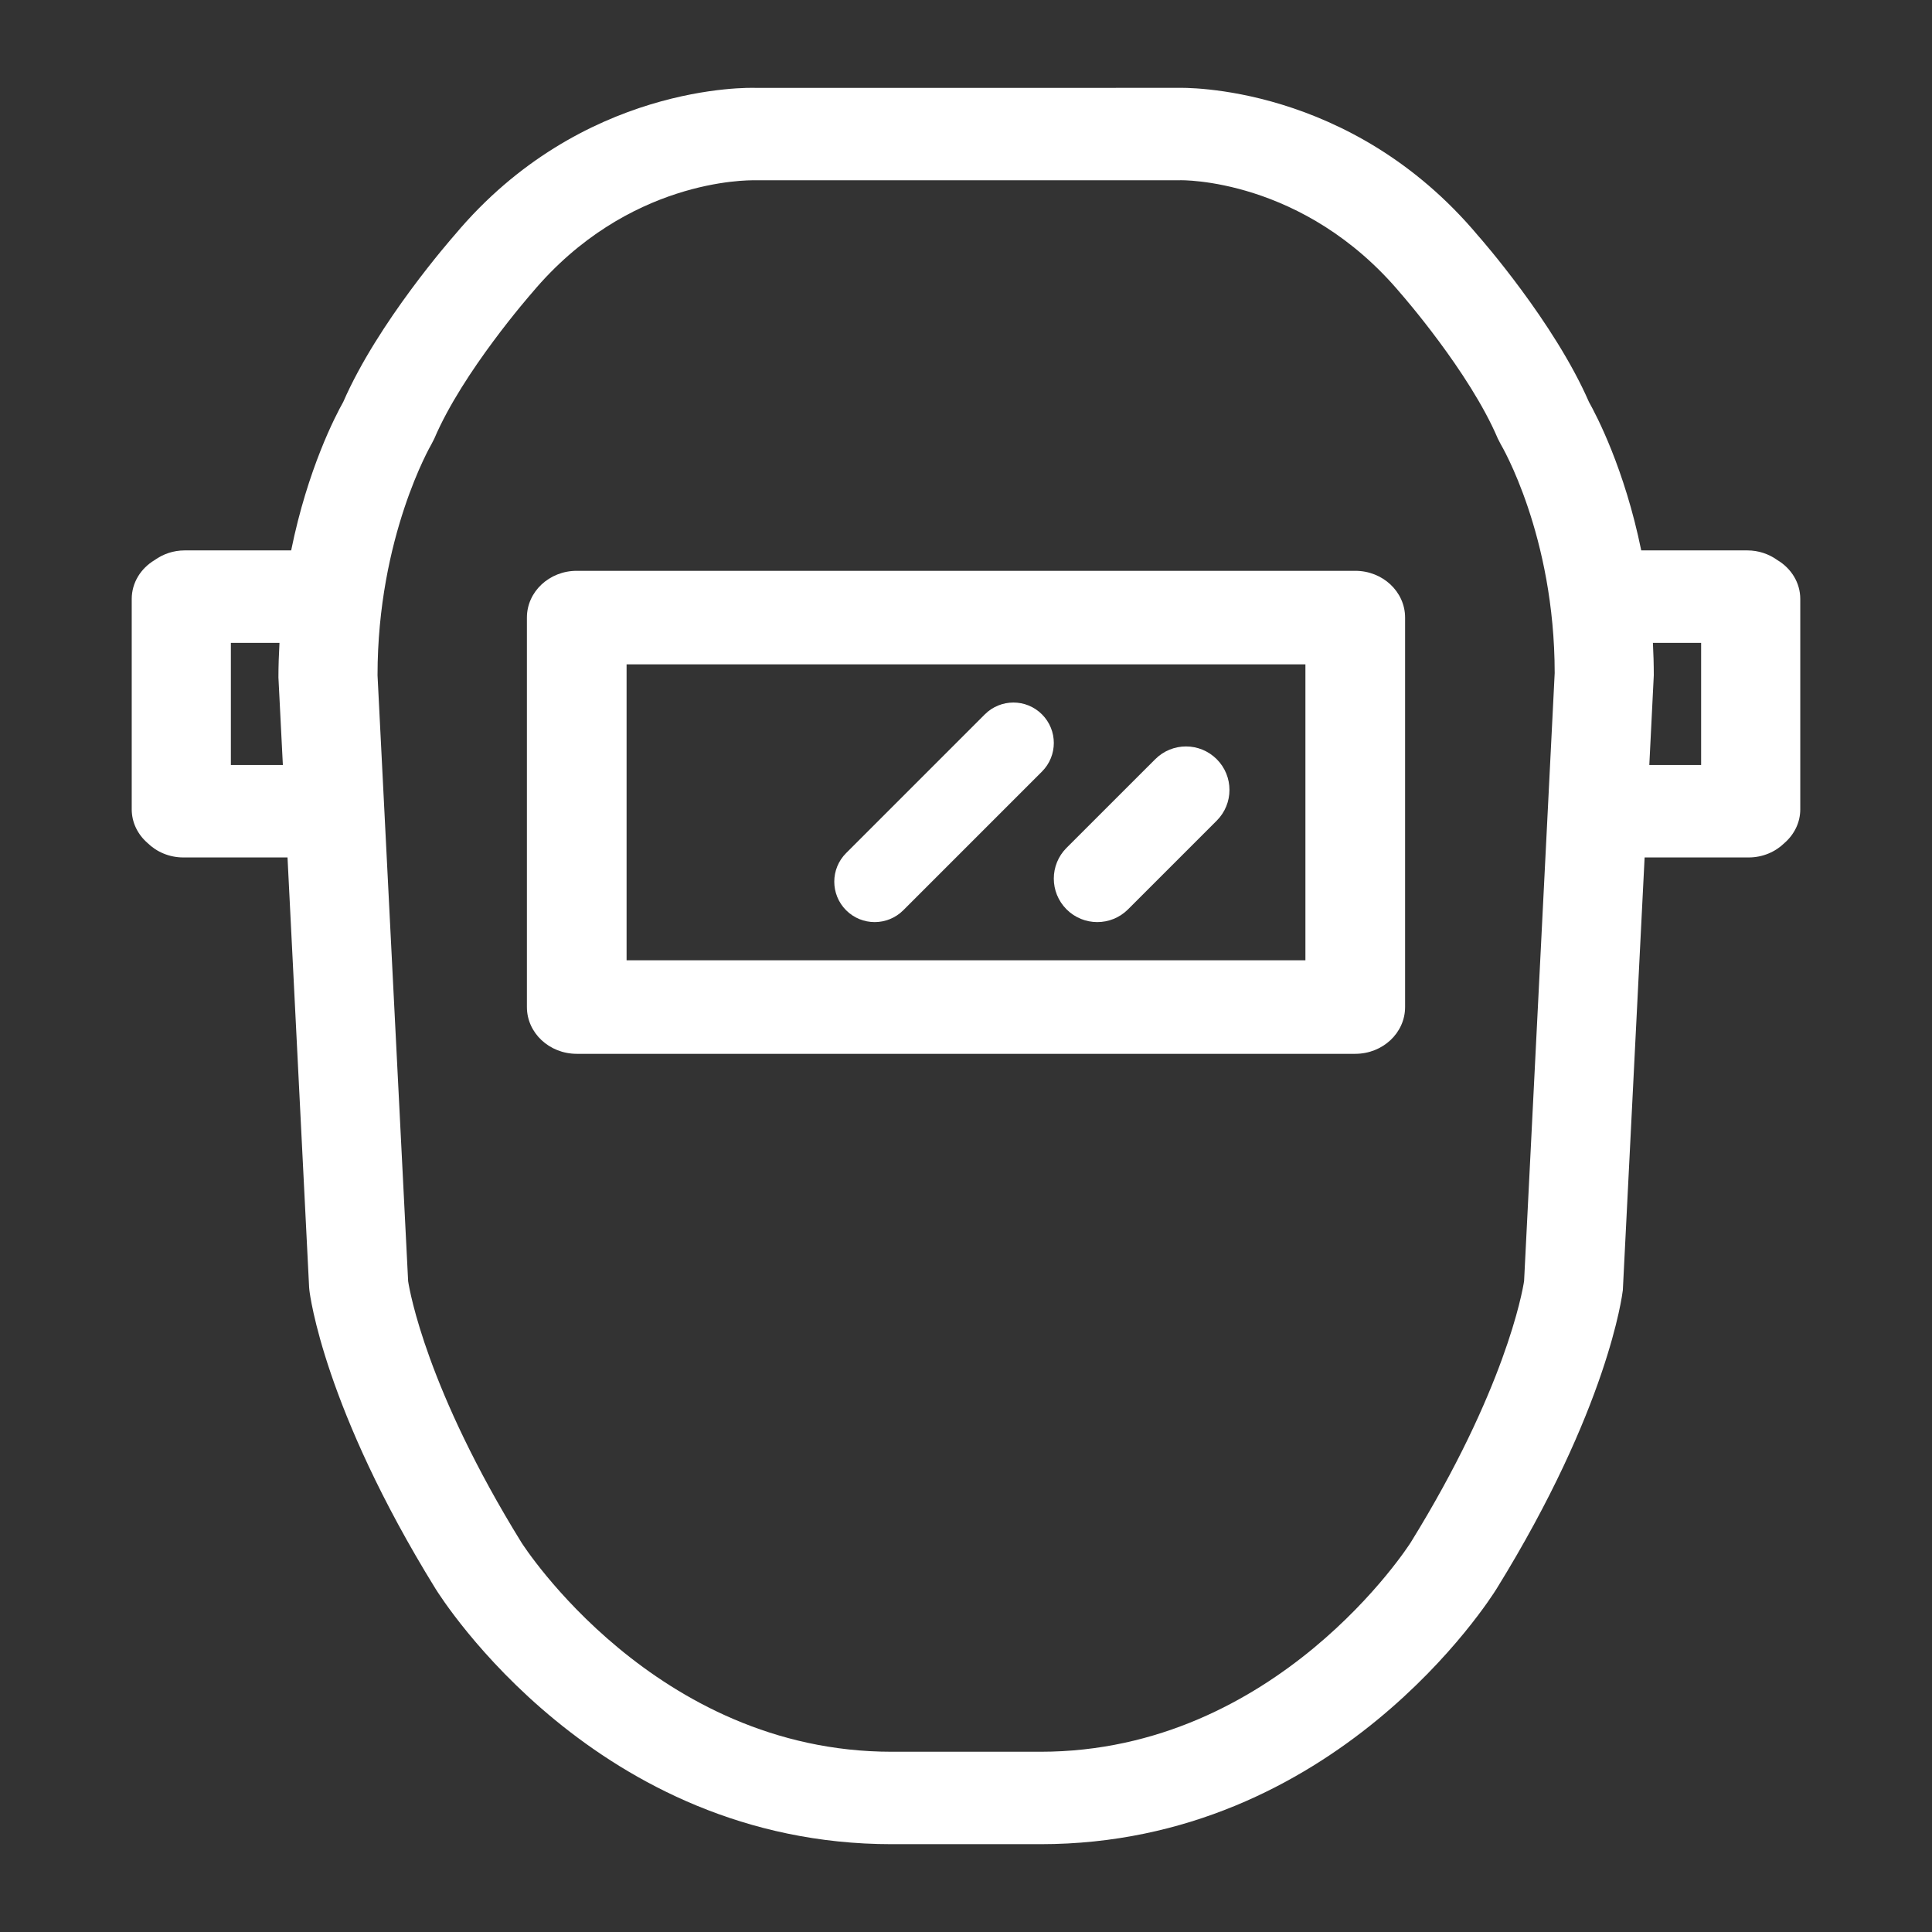 <?xml version="1.0" encoding="UTF-8"?>
<svg width="44px" height="44px" viewBox="0 0 44 44" version="1.1" xmlns="http://www.w3.org/2000/svg" xmlns:xlink="http://www.w3.org/1999/xlink">
    <rect x="0" y="0" width="44" height="44" fill="#333333" stroke="none"/>
    <!-- Generator: Sketch 47.1 (45422) - http://www.bohemiancoding.com/sketch -->
    <title>工业防护</title>
    <desc>Created with Sketch.</desc>
    <defs></defs>
    <g id="切图" stroke="none" stroke-width="1" fill="none" fill-rule="evenodd">
        <g id="工业防护" fill="#FFFFFF">
            <path d="M14.27,21.87 L29.73,21.87 L29.73,15.13 L14.27,15.13 L14.27,21.87 Z M30.865,13 L13.135,13 C12.508,13 12,13.477 12,14.065 L12,22.935 C12,23.523 12.508,24 13.135,24 L30.865,24 C31.492,24 32,23.523 32,22.935 L32,14.065 C32,13.477 31.492,13 30.865,13 L30.865,13 Z" id="Fill-91"></path>
            <path d="M19.92,21 C20.156,21 20.391,20.91 20.571,20.731 L23.73,17.572 C24.09,17.212 24.09,16.629 23.73,16.269 C23.371,15.91 22.789,15.91 22.429,16.269 L19.27,19.428 C18.91,19.788 18.91,20.371 19.27,20.731 C19.449,20.91 19.685,21 19.92,21" id="Fill-92"></path>
            <path d="M24.29,20.71 C24.483,20.903 24.737,21 24.99,21 C25.244,21 25.497,20.903 25.69,20.71 L27.71,18.69 C28.097,18.304 28.097,17.676 27.71,17.29 C27.323,16.903 26.697,16.903 26.31,17.29 L24.29,19.309 C23.903,19.696 23.903,20.323 24.29,20.71" id="Fill-93"></path>
            <path d="M38.742,17.423 L37.562,17.423 L37.664,15.379 C37.664,15.126 37.656,14.881 37.644,14.641 L38.742,14.641 L38.742,17.423 Z M34.71,29.176 C34.67,29.436 34.272,31.661 32.131,35.124 C32.102,35.172 29.088,39.895 23.696,39.895 L20.308,39.895 C14.915,39.895 11.902,35.172 11.874,35.127 C9.724,31.647 9.332,29.418 9.295,29.178 L8.598,15.379 C8.598,12.225 9.816,10.134 9.826,10.116 L9.891,9.989 C10.538,8.469 12.086,6.703 12.119,6.665 C14.293,4.072 17.028,4.105 17.18,4.106 L26.868,4.105 C26.886,4.103 29.685,4.041 31.902,6.685 C31.918,6.703 33.466,8.469 34.112,9.989 L34.178,10.117 C34.19,10.137 35.406,12.189 35.407,15.329 L34.71,29.176 Z M5.258,17.423 L5.258,14.641 L6.365,14.641 C6.351,14.897 6.341,15.158 6.341,15.428 L6.442,17.423 L5.258,17.423 Z M40.479,12.756 C40.288,12.619 40.053,12.535 39.794,12.535 L37.378,12.535 C36.998,10.675 36.356,9.455 36.187,9.154 C35.397,7.341 33.718,5.429 33.664,5.369 C30.758,1.902 26.945,1.998 26.824,2.001 L17.223,2.002 C17.057,1.994 13.247,1.9 10.358,5.347 C10.287,5.429 8.606,7.341 7.817,9.154 C7.648,9.454 7.01,10.669 6.631,12.535 L4.206,12.535 C3.947,12.535 3.712,12.619 3.521,12.756 C3.208,12.943 3,13.269 3,13.641 L3,18.432 C3,18.735 3.139,19.006 3.359,19.198 C3.565,19.4 3.854,19.528 4.176,19.528 L6.548,19.528 L7.04,29.319 L7.046,29.383 C7.058,29.491 7.382,32.075 9.916,36.178 C10.063,36.415 13.591,42 20.308,42 L23.696,42 C30.412,42 33.941,36.415 34.087,36.178 C36.623,32.075 36.946,29.491 36.959,29.383 L37.455,19.528 L39.824,19.528 C40.146,19.528 40.435,19.4 40.641,19.198 C40.861,19.006 41,18.735 41,18.432 L41,13.641 C41,13.269 40.792,12.943 40.479,12.756 L40.479,12.756 Z" id="Fill-94"></path>
        </g>
    </g>
</svg>